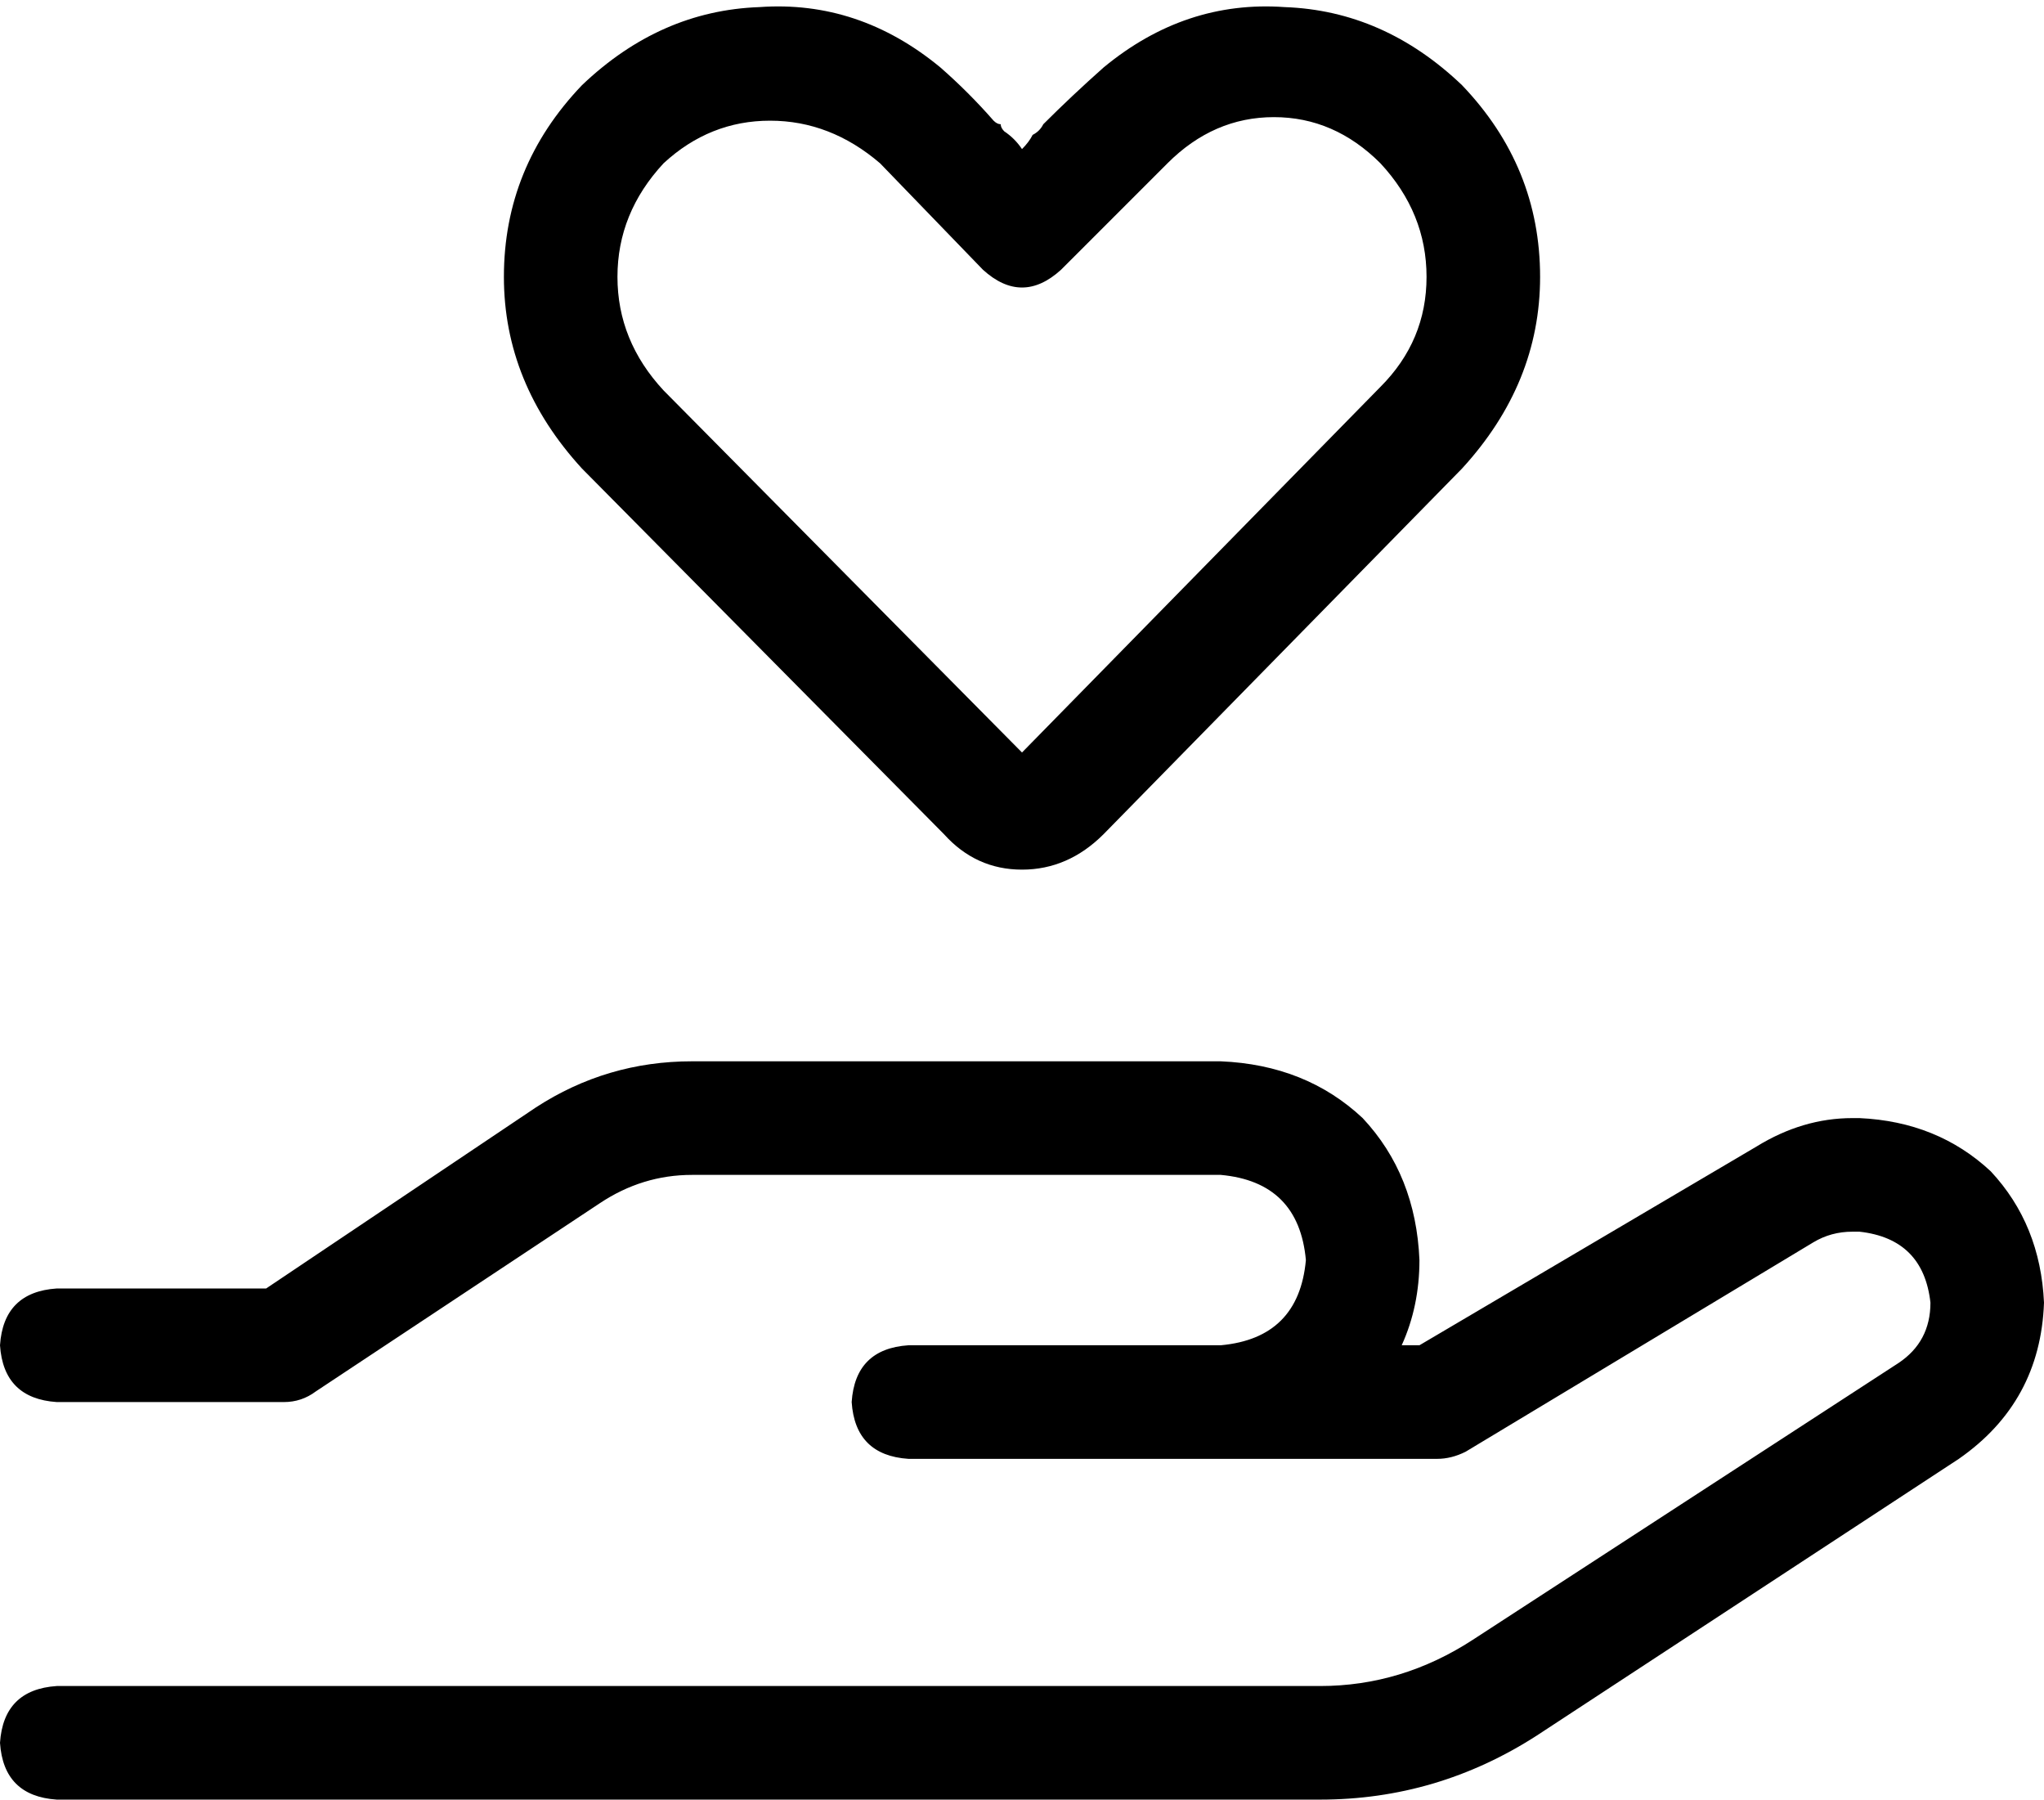 <svg xmlns="http://www.w3.org/2000/svg" viewBox="0 0 576 507">
  <path d="M 164 24 Q 186 3 214 2 L 214 2 L 214 2 Q 242 0 265 19 Q 273 26 280 34 Q 281 35 282 35 Q 282 36 283 37 Q 286 39 288 42 Q 290 40 291 38 Q 293 37 294 35 Q 302 27 311 19 Q 334 0 362 2 Q 390 3 412 24 Q 434 47 434 78 Q 434 108 412 132 L 311 235 L 311 235 Q 301 245 288 245 Q 275 245 266 235 L 164 132 L 164 132 Q 142 108 142 78 Q 142 47 164 24 L 164 24 Z M 248 46 Q 234 34 217 34 L 217 34 L 217 34 Q 200 34 187 46 Q 174 60 174 78 Q 174 96 187 110 L 288 212 L 288 212 L 389 109 L 389 109 Q 402 96 402 78 Q 402 60 389 46 Q 376 33 359 33 Q 342 33 329 46 L 299 76 L 299 76 Q 288 86 277 76 L 248 46 L 248 46 Z M 151 312 Q 171 299 195 299 L 344 299 L 344 299 Q 368 300 384 315 Q 399 331 400 355 Q 400 368 395 379 L 400 379 L 400 379 L 495 323 L 495 323 Q 508 315 522 315 L 524 315 L 524 315 Q 546 316 561 330 Q 575 345 576 367 Q 575 395 552 411 L 433 489 L 433 489 Q 405 507 372 507 L 16 507 L 16 507 Q 1 506 0 491 Q 1 476 16 475 L 372 475 L 372 475 Q 395 475 415 462 L 535 384 L 535 384 Q 544 378 544 367 Q 542 349 524 347 L 522 347 L 522 347 Q 516 347 511 350 L 413 409 L 413 409 Q 409 411 405 411 L 344 411 L 256 411 Q 241 410 240 395 Q 241 380 256 379 L 320 379 L 344 379 Q 366 377 368 355 Q 366 333 344 331 L 195 331 L 195 331 Q 181 331 169 339 L 89 392 L 89 392 Q 85 395 80 395 L 16 395 L 16 395 Q 1 394 0 379 Q 1 364 16 363 L 75 363 L 75 363 L 151 312 L 151 312 Z" />
</svg>
